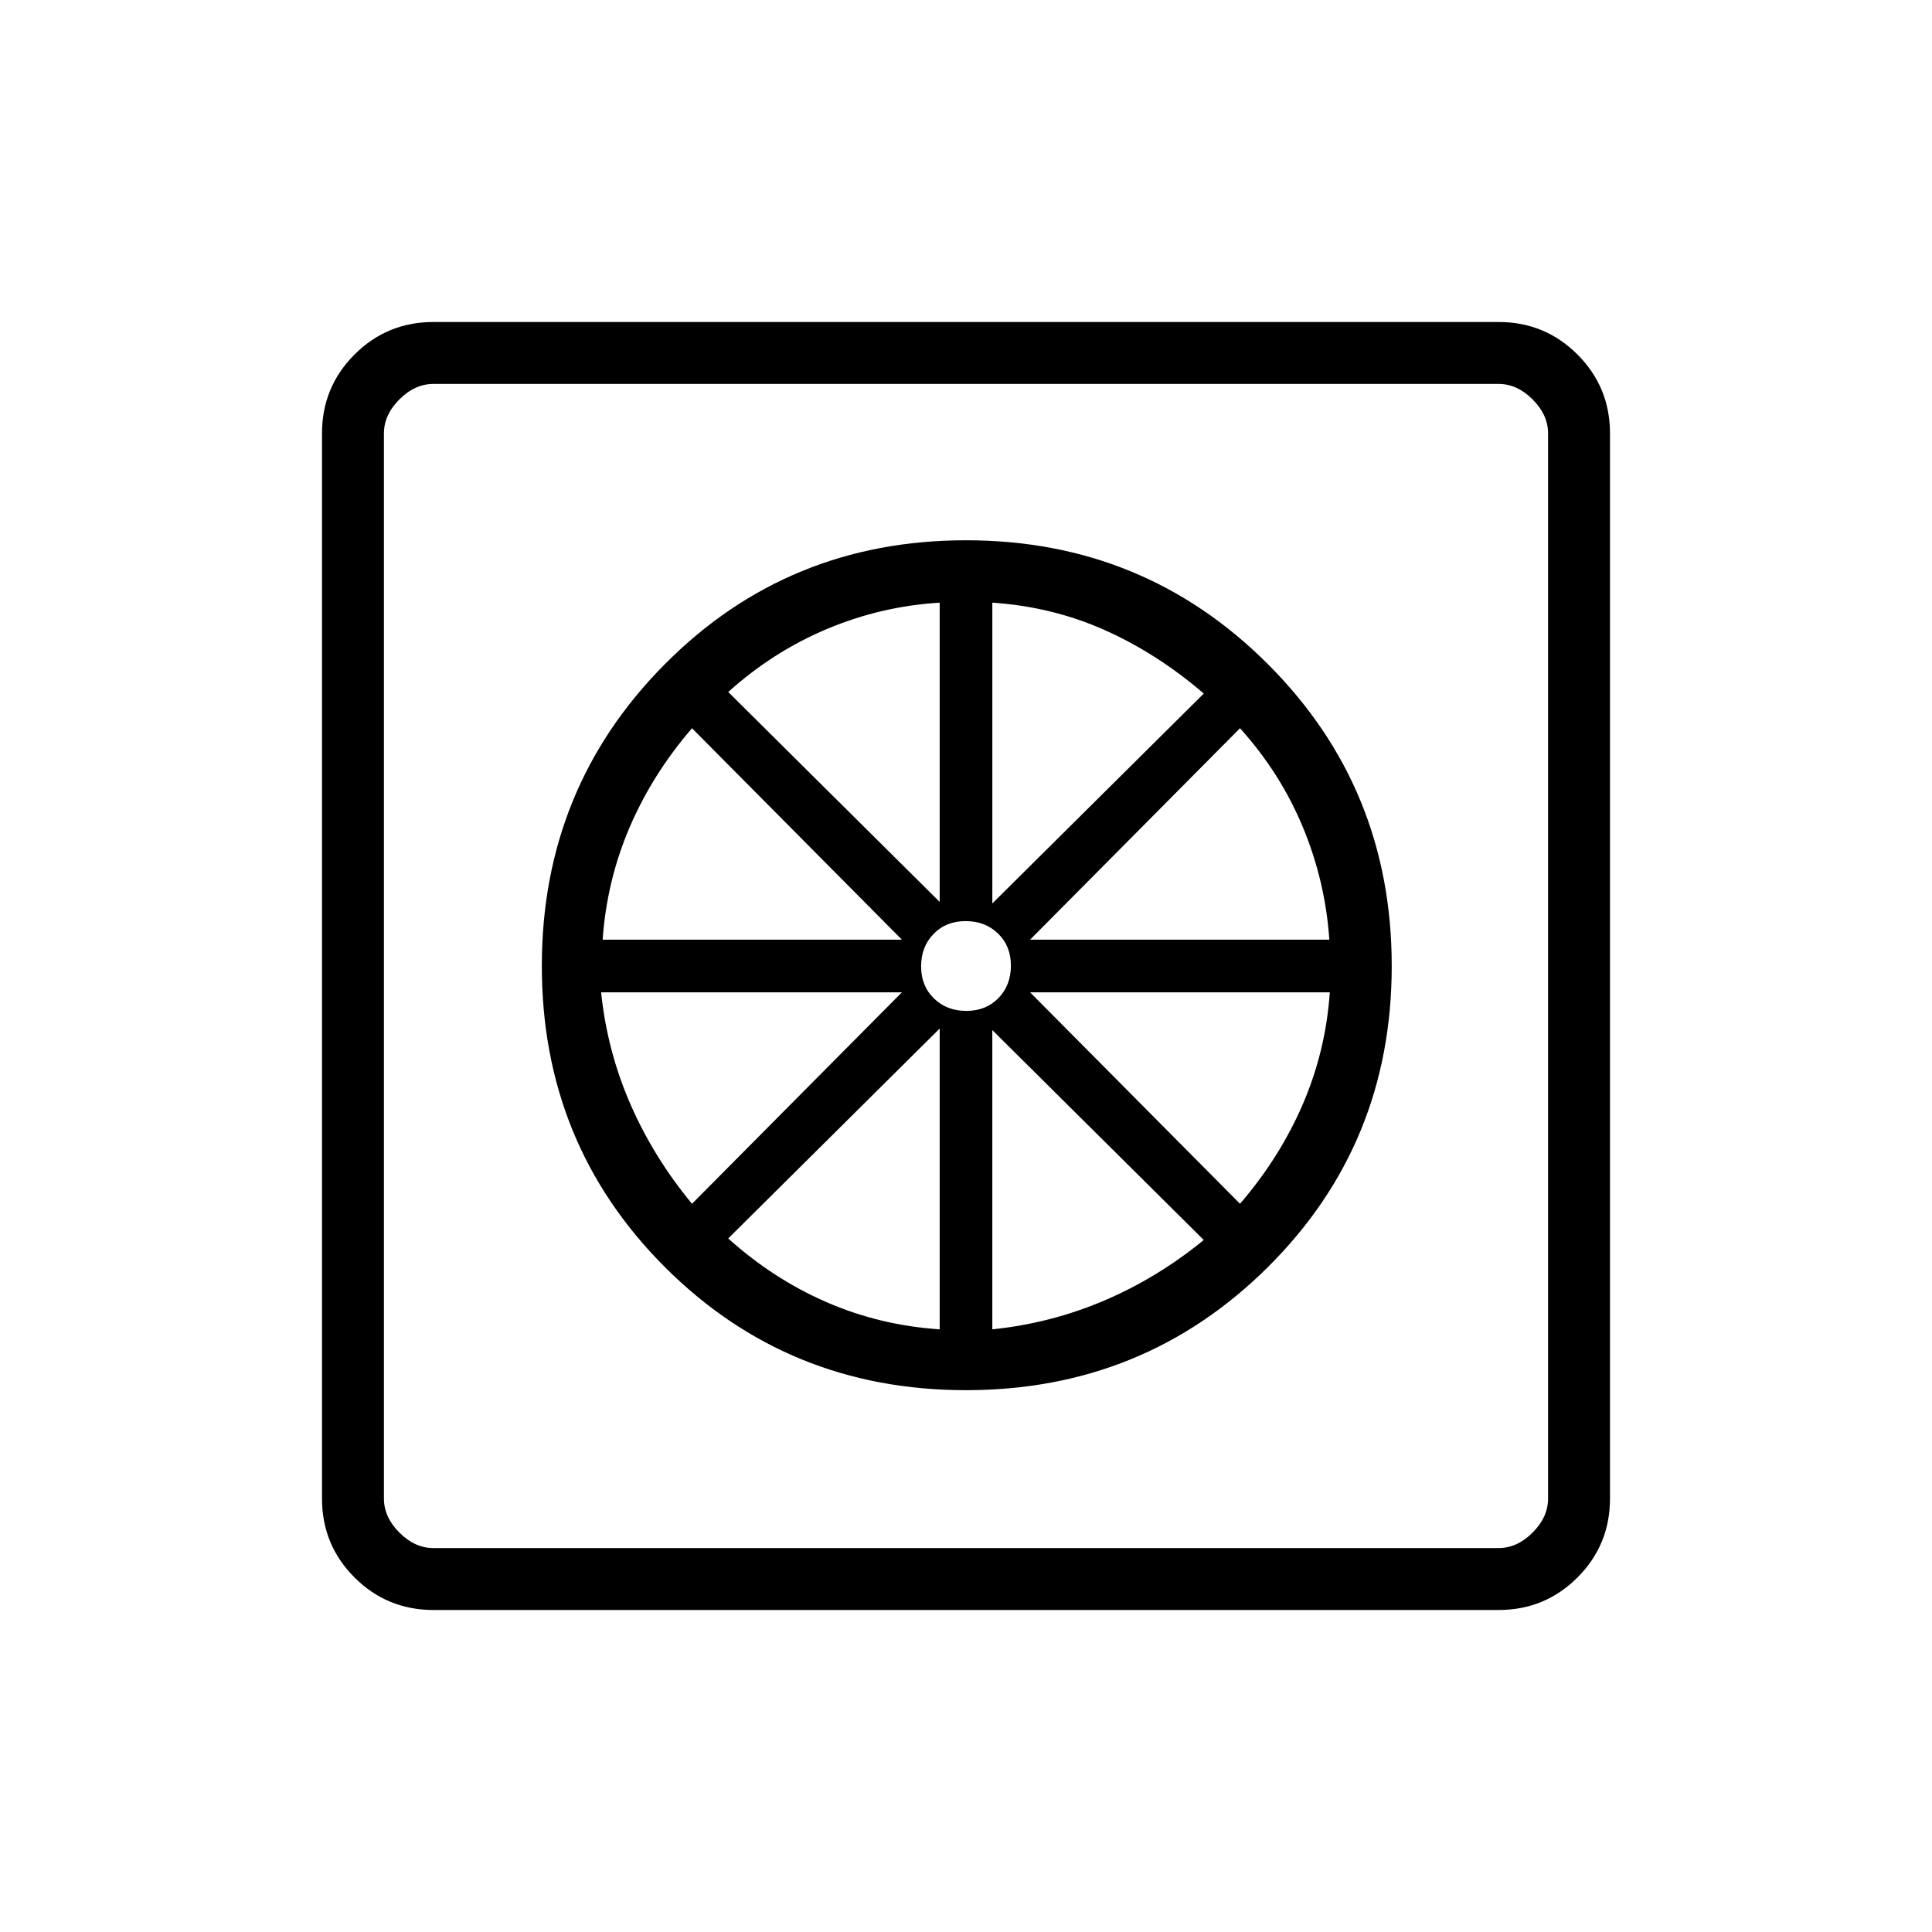 <svg xmlns="http://www.w3.org/2000/svg" width="48" height="48" viewBox="0 -960 960 960"><path d="M480-269.23q-88.46 0-149.62-61.15-61.15-61.16-61.15-149.62 0-88.46 61.15-150 61.16-61.54 149.62-61.54 88.46 0 150 61.54 61.54 61.54 61.54 150 0 88.46-61.54 149.62-61.54 61.15-150 61.15Zm-13.08-30.23v-149.46l-105.07 104.3q22.3 20.08 48.77 31.62 26.46 11.54 56.3 13.54Zm26.16 0q29.07-3 55.54-14.27 26.46-11.27 49.53-30.12l-105.07-104.3v148.69Zm123.07-62.39q19.85-23.07 31.23-49.53 11.39-26.47 13.39-55.54H511.85l104.3 105.07Zm-104.3-131.23h148.69q-2-29.07-13.16-55.92-11.15-26.85-31.23-49.15l-104.3 105.07Zm-18.77-18 105.07-104.3q-23.07-19.85-49.15-31.5-26.08-11.66-55.92-13.66v149.46Zm-12.89 53.39q9.73 0 15.93-6.38 6.19-6.38 6.19-16.12 0-9.73-6.38-15.93-6.38-6.19-16.12-6.19-9.73 0-15.93 6.38-6.19 6.38-6.19 16.12 0 9.73 6.38 15.93 6.38 6.19 16.12 6.19Zm-13.27-54.16v-148.69q-29.07 1.77-55.92 13.04t-49.15 31.35l105.07 104.3Zm-167.46 18.77h148.69l-104.3-105.07q-19.85 23.07-31.12 49.53-11.27 26.47-13.27 55.54Zm44.39 131.23 104.3-105.07H298.69q3 29.07 14.54 55.54 11.54 26.46 30.62 49.53ZM215.38-160q-23.05 0-39.22-16.16Q160-192.33 160-215.38v-529.24q0-23.05 16.16-39.22Q192.33-800 215.38-800h529.24q23.05 0 39.22 16.16Q800-767.67 800-744.62v529.24q0 23.05-16.16 39.22Q767.67-160 744.62-160H215.38Zm0-30.77h529.24q9.23 0 16.92-7.69 7.69-7.69 7.69-16.92v-529.24q0-9.23-7.69-16.92-7.69-7.69-16.92-7.69H215.38q-9.23 0-16.92 7.69-7.69 7.69-7.69 16.92v529.24q0 9.23 7.69 16.92 7.69 7.69 16.92 7.69Zm-24.61-578.46v578.46-578.46Z"/></svg>